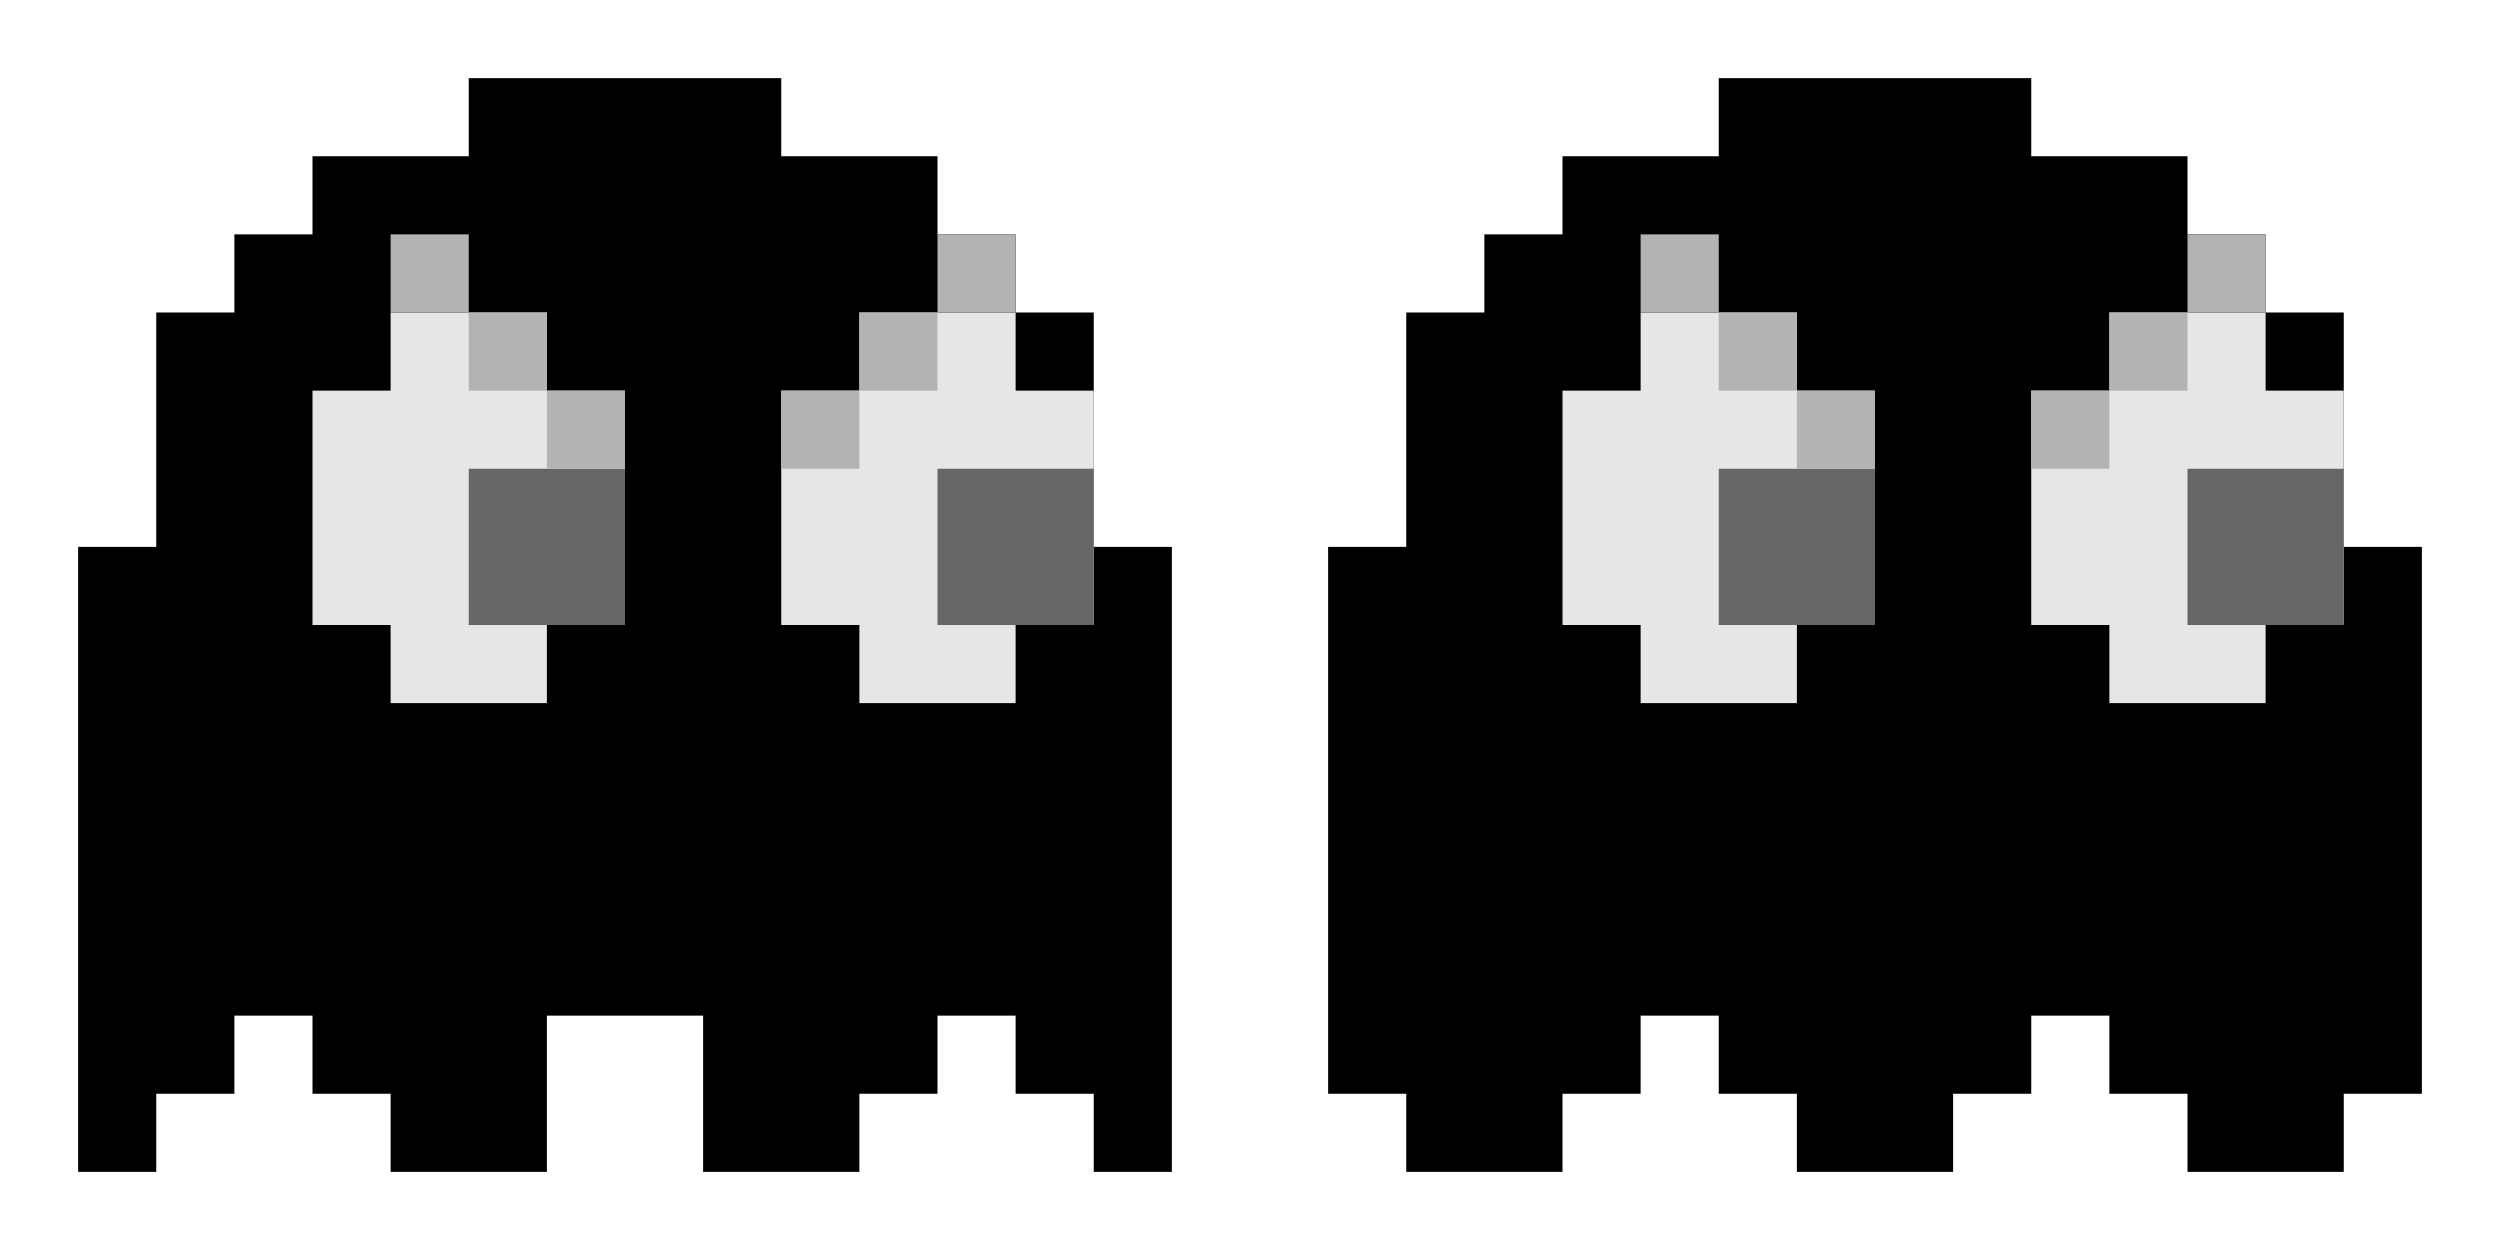 <?xml version="1.0" encoding="UTF-8" standalone="no"?>
<svg
   xmlns:dc="http://purl.org/dc/elements/1.1/"
   xmlns:cc="http://creativecommons.org/ns#"
   xmlns:rdf="http://www.w3.org/1999/02/22-rdf-syntax-ns#"
   xmlns:svg="http://www.w3.org/2000/svg"
   xmlns="http://www.w3.org/2000/svg"
   xmlns:sodipodi="http://sodipodi.sourceforge.net/DTD/sodipodi-0.dtd"
   xmlns:inkscape="http://www.inkscape.org/namespaces/inkscape"
   width="32"
   height="16"
   viewBox="0 0 32 16"
   fill="none"
   version="1.1"
   id="svg30"
   sodipodi:docname="blinky_right_angry.svg"
   inkscape:version="1.0.1 (3bc2e813f5, 2020-09-07)">
  <defs
     id="defs34" />
  <sodipodi:namedview
     pagecolor="#ffffff"
     bordercolor="#666666"
     borderopacity="1"
     objecttolerance="10"
     gridtolerance="10"
     guidetolerance="10"
     inkscape:pageopacity="0"
     inkscape:pageshadow="2"
     inkscape:window-width="1920"
     inkscape:window-height="1017"
     id="namedview32"
     showgrid="false"
     inkscape:zoom="32.5625"
     inkscape:cx="16"
     inkscape:cy="8"
     inkscape:window-x="-8"
     inkscape:window-y="-8"
     inkscape:window-maximized="1"
     inkscape:current-layer="svg30" />
  <path
     d="M3 3V4H2V7H1V15H2V14H3V13H4V14H5V15H7V13H9V15H11V14H12V13H13V14H14V15H15V7H14V4H13V3H12V2H10V1H6V2H5H4V3H3Z"
     fill="#FF0000"
     id="path2"
     style="fill:#000000" />
  <path
     d="M5 8V9H7V8H8V5H7V4H5V5H4V8H5Z"
     fill="#E0DDFF"
     id="path4"
     style="fill:#e6e6e6" />
  <path
     d="M6 8V6H8V8H6Z"
     fill="#2121FF"
     id="path6"
     style="fill:#666666" />
  <path
     d="M11 8V9H13V8H14V5H13V4H11V5H10V8H11Z"
     fill="#E0DDFF"
     id="path8"
     style="fill:#e6e6e6" />
  <path
     d="M12 8V6H14V8H12Z"
     fill="#2121FF"
     id="path10"
     style="fill:#666666" />
  <path
     d="M19 3V4H18V7H17V14H18V15H20V14H21V13H22V14H23V15H25V14H26V13H27V14H28V15H30V14H31V7H30V4H29V3H28V2H26V1H22V2H21H20V3H19Z"
     fill="#FF0000"
     id="path12"
     style="fill:#000000" />
  <path
     d="M21 8V9H23V8H24V5H23V4H21V5H20V8H21Z"
     fill="#E0DDFF"
     id="path14"
     style="fill:#e6e6e6" />
  <path
     d="M22 8V6H24V8H22Z"
     fill="#2121FF"
     id="path16"
     style="fill:#666666" />
  <path
     d="M27 8V9H29V8H30V5H29V4H27V5H26V8H27Z"
     fill="#E0DDFF"
     id="path18"
     style="fill:#e6e6e6" />
  <path
     d="M28 8V6H30V8H28Z"
     fill="#2121FF"
     id="path20"
     style="fill:#666666" />
  <path
     d="M8 6H7V5H6V4H5V3H6V4H7V5H8V6Z"
     fill="black"
     id="path22"
     style="fill:#b3b3b3" />
  <path
     d="M10 6H11V5H12V4H13V3H12V4H11V5H10V6Z"
     fill="black"
     id="path24"
     style="fill:#b3b3b3" />
  <path
     d="M24 6H23V5H22V4H21V3H22V4H23V5H24V6Z"
     fill="black"
     id="path26"
     style="fill:#b3b3b3" />
  <path
     d="M26 6H27V5H28V4H29V3H28V4H27V5H26V6Z"
     fill="black"
     id="path28"
     style="fill:#b3b3b3" />
</svg>
